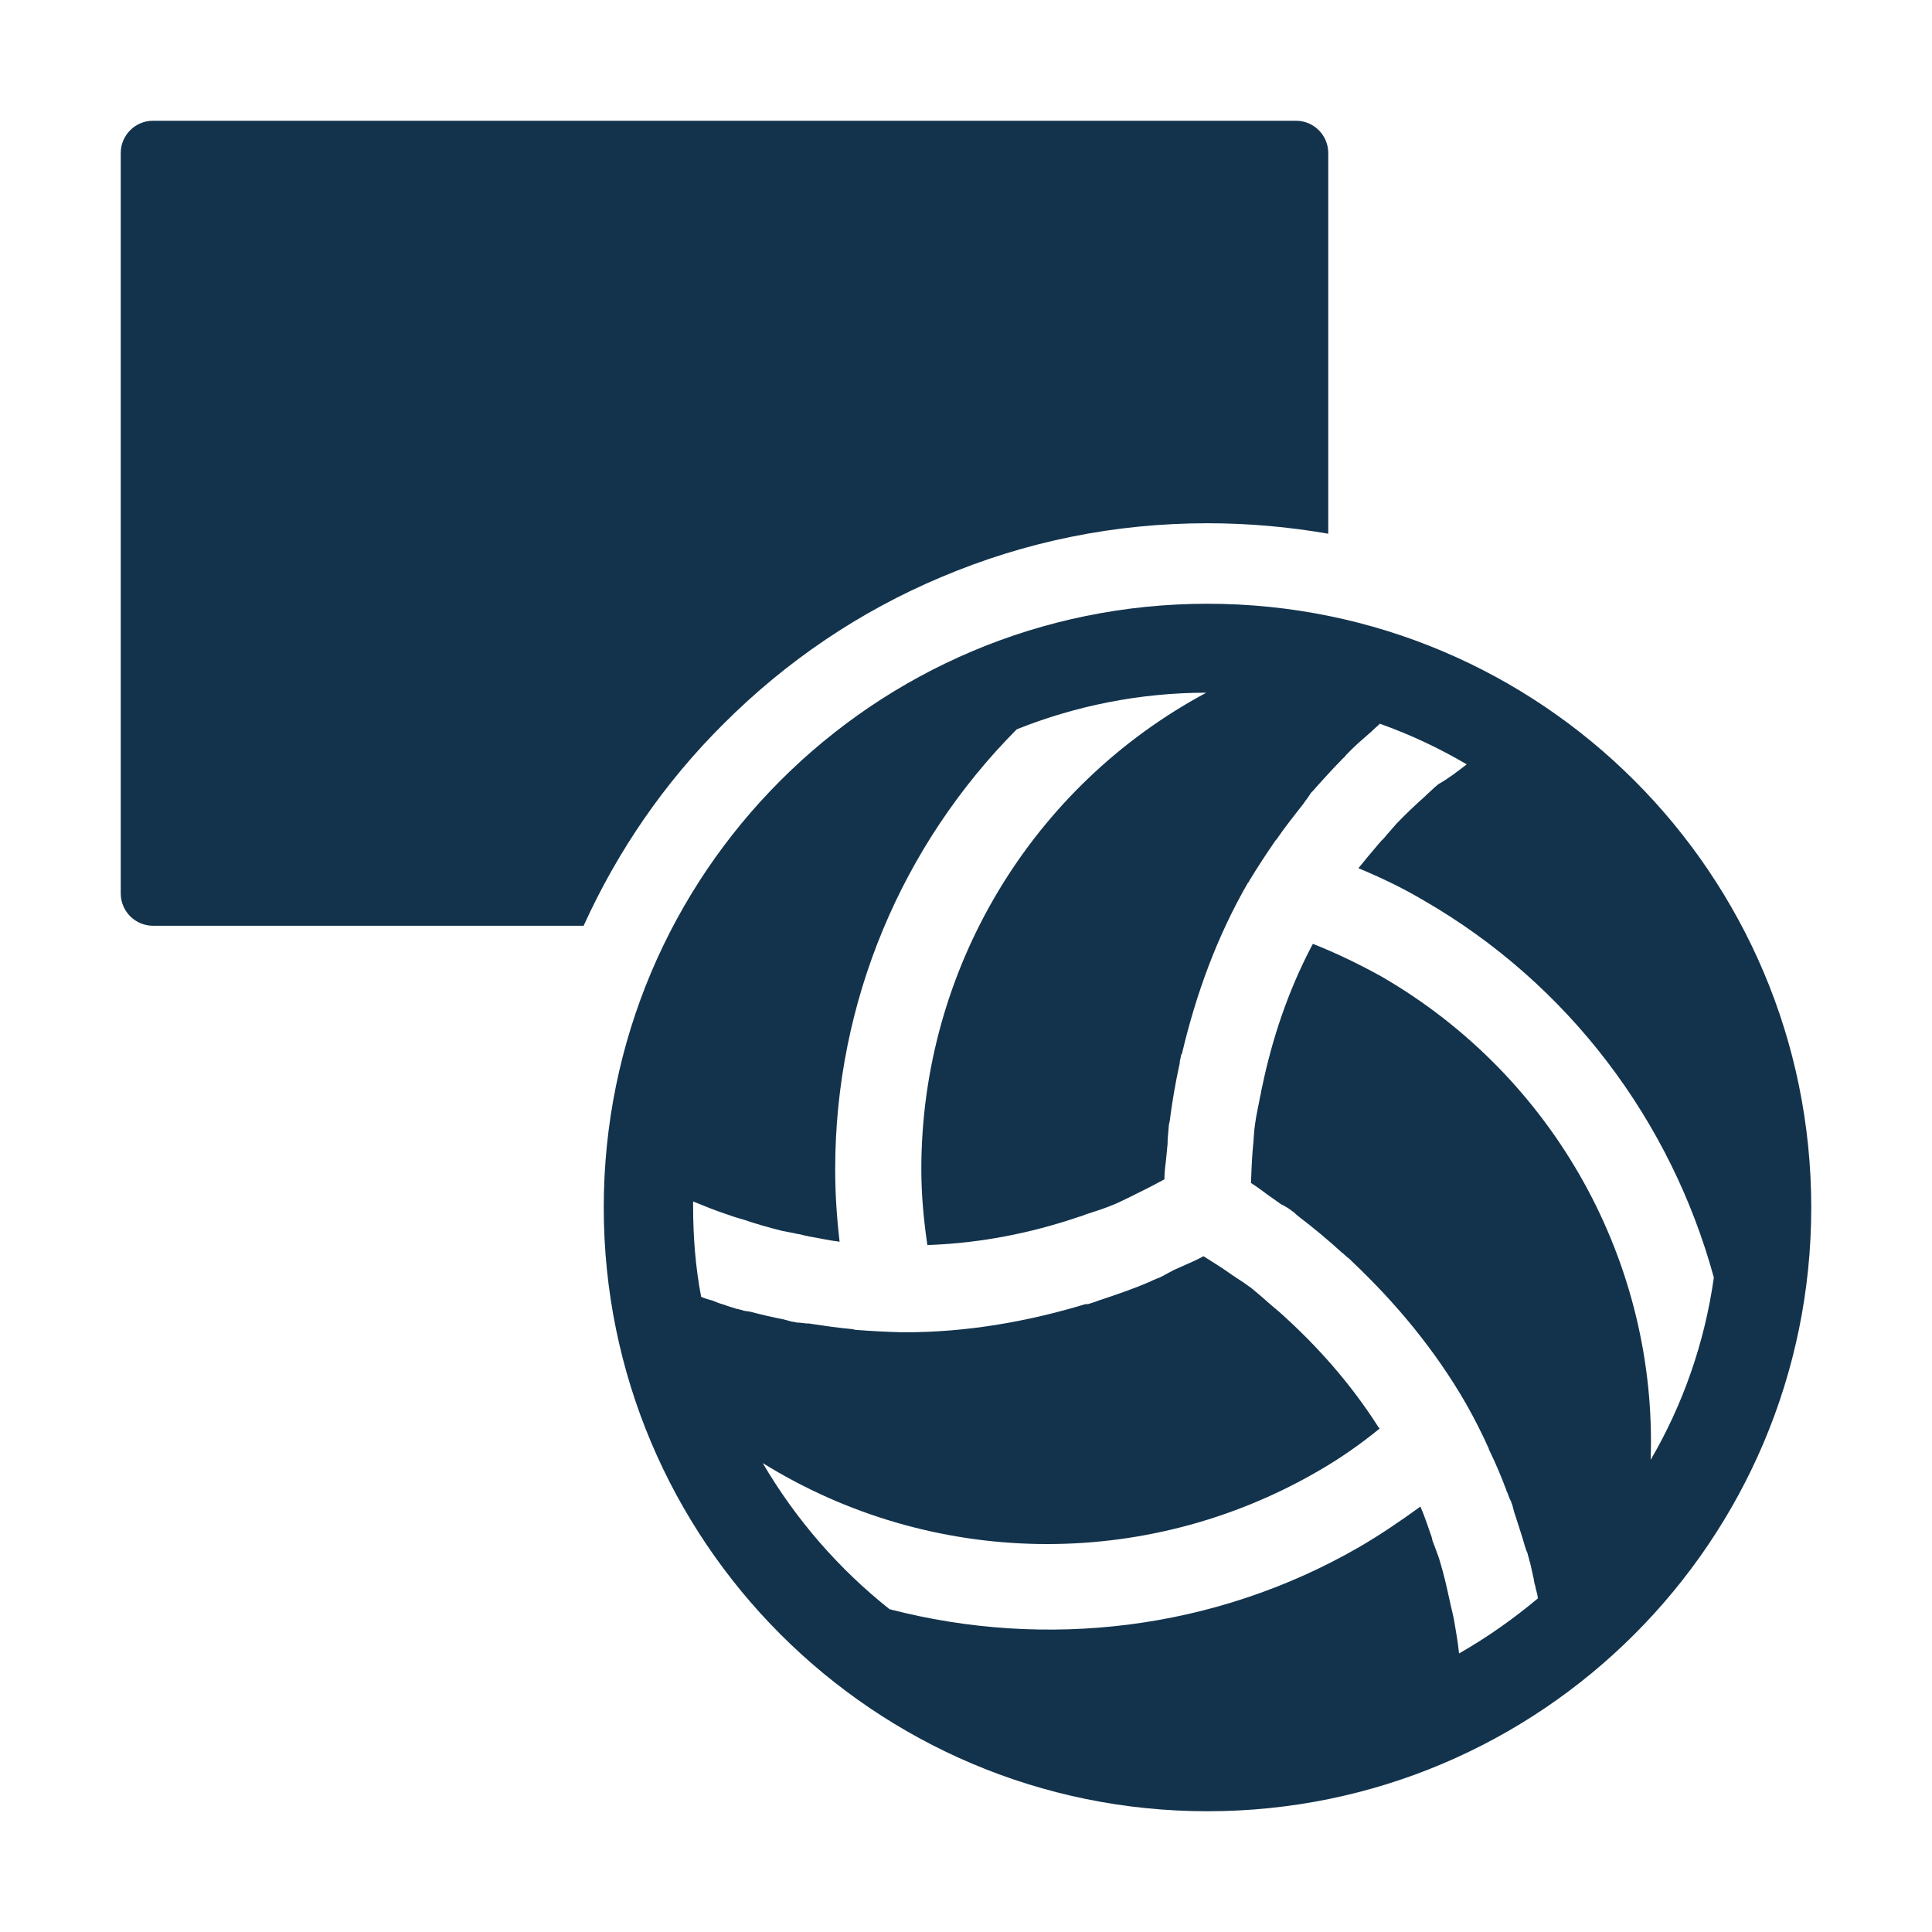<svg width="24" height="24" viewBox="0 0 24 24" fill="none" xmlns="http://www.w3.org/2000/svg">
<path d="M15 7.5C10.855 7.5 7.5 10.855 7.5 15C7.5 19.14 10.855 22.5 15 22.5C19.14 22.5 22.5 19.14 22.5 15C22.5 10.855 19.14 7.5 15 7.5ZM17.16 12.13C16.88 11.975 16.6 11.84 16.31 11.725C16.305 11.73 16.305 11.735 16.3 11.74C16.295 11.75 16.295 11.755 16.29 11.76C16 12.315 15.8 12.91 15.675 13.52C15.665 13.55 15.665 13.585 15.655 13.615C15.635 13.73 15.605 13.85 15.59 13.97C15.58 14.04 15.575 14.115 15.57 14.19C15.565 14.23 15.565 14.26 15.56 14.3C15.55 14.43 15.545 14.56 15.54 14.695C15.61 14.74 15.68 14.79 15.745 14.84C15.785 14.87 15.825 14.895 15.865 14.925C15.89 14.945 15.92 14.965 15.945 14.975C15.98 14.995 16.015 15.015 16.045 15.04C16.06 15.05 16.075 15.06 16.09 15.075C16.1 15.085 16.11 15.095 16.13 15.11C16.32 15.255 16.5 15.405 16.675 15.565C16.685 15.57 16.69 15.575 16.7 15.585C16.72 15.605 16.745 15.625 16.765 15.64C16.77 15.645 16.775 15.65 16.78 15.655C16.785 15.66 16.79 15.665 16.795 15.67C17.345 16.19 17.83 16.775 18.21 17.435C18.215 17.44 18.215 17.445 18.22 17.455C18.225 17.465 18.225 17.465 18.23 17.47C18.325 17.64 18.41 17.81 18.49 17.985C18.495 17.995 18.495 18.005 18.5 18.015C18.505 18.025 18.51 18.03 18.51 18.035C18.585 18.19 18.65 18.345 18.71 18.505C18.715 18.53 18.73 18.545 18.735 18.57C18.745 18.595 18.755 18.625 18.77 18.65C18.775 18.655 18.775 18.66 18.775 18.67C18.78 18.675 18.78 18.68 18.785 18.69C18.79 18.715 18.8 18.74 18.805 18.765C18.81 18.785 18.815 18.805 18.825 18.83C18.865 18.96 18.91 19.085 18.945 19.215C18.955 19.235 18.955 19.255 18.965 19.27C18.975 19.29 18.98 19.31 18.985 19.335C18.995 19.36 18.995 19.38 19.005 19.405C19.02 19.46 19.03 19.52 19.045 19.58C19.055 19.615 19.055 19.645 19.065 19.68C19.075 19.705 19.075 19.735 19.085 19.76C19.095 19.795 19.1 19.825 19.105 19.855C18.8 20.11 18.475 20.34 18.125 20.54C18.11 20.395 18.085 20.255 18.06 20.11C18.045 20.035 18.025 19.965 18.01 19.89C17.975 19.73 17.94 19.57 17.89 19.405C17.875 19.35 17.855 19.3 17.835 19.245C17.825 19.22 17.815 19.19 17.805 19.165C17.795 19.145 17.79 19.12 17.785 19.095C17.74 18.97 17.7 18.84 17.645 18.715C17.405 18.89 17.155 19.06 16.89 19.215C15.1 20.25 12.995 20.495 11.05 19.99C10.42 19.49 9.885 18.875 9.475 18.175C11.565 19.47 14.21 19.525 16.365 18.28C16.645 18.12 16.9 17.94 17.14 17.745L17.135 17.74L17.13 17.735L17.125 17.73C17.12 17.725 17.115 17.72 17.115 17.715C16.775 17.185 16.365 16.72 15.895 16.3C15.865 16.275 15.83 16.245 15.8 16.22C15.715 16.145 15.635 16.075 15.55 16.005C15.49 15.96 15.425 15.915 15.36 15.875C15.335 15.855 15.305 15.84 15.28 15.82C15.175 15.745 15.06 15.675 14.95 15.605C14.88 15.645 14.8 15.68 14.72 15.715C14.675 15.735 14.63 15.755 14.585 15.775C14.555 15.79 14.53 15.805 14.5 15.82C14.465 15.84 14.43 15.86 14.395 15.875C14.38 15.88 14.36 15.885 14.345 15.895C14.33 15.9 14.315 15.905 14.3 15.915C14.085 16.01 13.86 16.085 13.635 16.16C13.625 16.165 13.61 16.17 13.595 16.175C13.575 16.18 13.555 16.19 13.53 16.195C13.525 16.2 13.51 16.2 13.505 16.2H13.495C13.49 16.2 13.49 16.2 13.485 16.2C12.76 16.42 12.005 16.55 11.245 16.55C11.235 16.55 11.235 16.55 11.225 16.55C11.22 16.55 11.215 16.55 11.21 16.55C11.01 16.545 10.82 16.535 10.63 16.52C10.62 16.52 10.61 16.515 10.605 16.515C10.595 16.51 10.585 16.51 10.58 16.51C10.41 16.495 10.24 16.47 10.075 16.445C10.055 16.44 10.035 16.44 10.01 16.44C9.985 16.435 9.955 16.435 9.925 16.43H9.92H9.91H9.9C9.895 16.43 9.89 16.425 9.88 16.425C9.85 16.42 9.82 16.415 9.79 16.405C9.77 16.4 9.75 16.395 9.735 16.39C9.605 16.365 9.475 16.335 9.34 16.3C9.325 16.295 9.305 16.29 9.29 16.29C9.265 16.285 9.24 16.285 9.22 16.275C9.21 16.27 9.2 16.27 9.195 16.27C9.18 16.265 9.17 16.26 9.155 16.26C9.1 16.245 9.045 16.225 8.985 16.205C8.95 16.195 8.92 16.185 8.885 16.17C8.865 16.16 8.835 16.15 8.81 16.145C8.775 16.135 8.745 16.125 8.71 16.11C8.64 15.745 8.61 15.365 8.61 14.98C8.61 14.96 8.61 14.94 8.61 14.925C8.745 14.98 8.88 15.035 9.015 15.08C9.085 15.105 9.16 15.13 9.235 15.15C9.395 15.205 9.555 15.25 9.715 15.29C9.765 15.3 9.815 15.31 9.87 15.32C9.9 15.33 9.935 15.33 9.965 15.34C9.995 15.35 10.02 15.35 10.05 15.36C10.175 15.38 10.3 15.41 10.43 15.425C10.395 15.13 10.375 14.83 10.375 14.525C10.375 12.435 11.21 10.49 12.63 9.06C13.355 8.77 14.155 8.605 14.985 8.605C12.82 9.765 11.445 12.035 11.445 14.525C11.445 14.845 11.475 15.16 11.52 15.465C11.525 15.465 11.53 15.465 11.54 15.465C11.545 15.465 11.55 15.465 11.56 15.465C12.185 15.44 12.8 15.32 13.39 15.12C13.425 15.11 13.455 15.1 13.49 15.085C13.6 15.05 13.71 15.015 13.82 14.97C13.885 14.945 13.95 14.91 14.015 14.88C14.05 14.865 14.085 14.845 14.115 14.83C14.23 14.775 14.345 14.715 14.465 14.65C14.465 14.57 14.475 14.485 14.485 14.405C14.49 14.35 14.495 14.305 14.5 14.25C14.505 14.22 14.505 14.185 14.505 14.155C14.51 14.115 14.51 14.075 14.515 14.035C14.515 14.015 14.52 13.995 14.52 13.98C14.52 13.965 14.525 13.945 14.53 13.93C14.56 13.695 14.6 13.46 14.65 13.23C14.655 13.22 14.655 13.205 14.655 13.19C14.66 13.165 14.665 13.14 14.67 13.12C14.67 13.115 14.67 13.11 14.675 13.1C14.68 13.09 14.685 13.09 14.685 13.08C14.86 12.34 15.12 11.63 15.5 10.97C15.5 10.965 15.505 10.965 15.505 10.965L15.51 10.96C15.515 10.95 15.515 10.95 15.52 10.94C15.62 10.775 15.725 10.615 15.835 10.455C15.845 10.445 15.845 10.435 15.855 10.43C15.86 10.425 15.865 10.42 15.87 10.41C15.965 10.27 16.075 10.135 16.175 10.005C16.19 9.99 16.2 9.97 16.215 9.95C16.23 9.93 16.25 9.905 16.265 9.88C16.27 9.875 16.275 9.87 16.275 9.865C16.28 9.855 16.28 9.855 16.285 9.85C16.305 9.83 16.325 9.81 16.34 9.79C16.355 9.775 16.37 9.755 16.385 9.74C16.475 9.64 16.565 9.54 16.66 9.445C16.67 9.43 16.685 9.42 16.7 9.405C16.715 9.385 16.735 9.365 16.75 9.35C16.765 9.335 16.785 9.315 16.8 9.3C16.84 9.26 16.885 9.22 16.925 9.185C16.95 9.165 16.98 9.135 17.005 9.115C17.03 9.095 17.05 9.075 17.07 9.055C17.09 9.035 17.12 9.015 17.14 8.99C17.52 9.125 17.88 9.295 18.22 9.495C18.11 9.58 17.995 9.67 17.87 9.74C17.82 9.78 17.775 9.825 17.725 9.87L17.705 9.89C17.58 10 17.46 10.115 17.345 10.235C17.31 10.275 17.275 10.315 17.245 10.35C17.225 10.37 17.205 10.4 17.18 10.425C17.155 10.445 17.14 10.47 17.12 10.49C17.035 10.59 16.955 10.685 16.875 10.785C17.15 10.9 17.425 11.03 17.685 11.185C19.49 12.225 20.76 13.93 21.29 15.87C21.175 16.685 20.905 17.45 20.505 18.135C20.59 15.695 19.315 13.375 17.16 12.13Z" fill="#13334C"/>
<path d="M11.69 7.17C12.74 6.725 13.85 6.5 15 6.5C15.51 6.5 16.01 6.545 16.5 6.63V1.9C16.5 1.68 16.32 1.5 16.1 1.5H1.9C1.68 1.5 1.5 1.68 1.5 1.9V11.1C1.5 11.32 1.68 11.5 1.9 11.5H7.25C7.675 10.565 8.255 9.72 8.99 8.99C9.77 8.21 10.68 7.595 11.69 7.17Z" fill="#13334C"/>
</svg>
